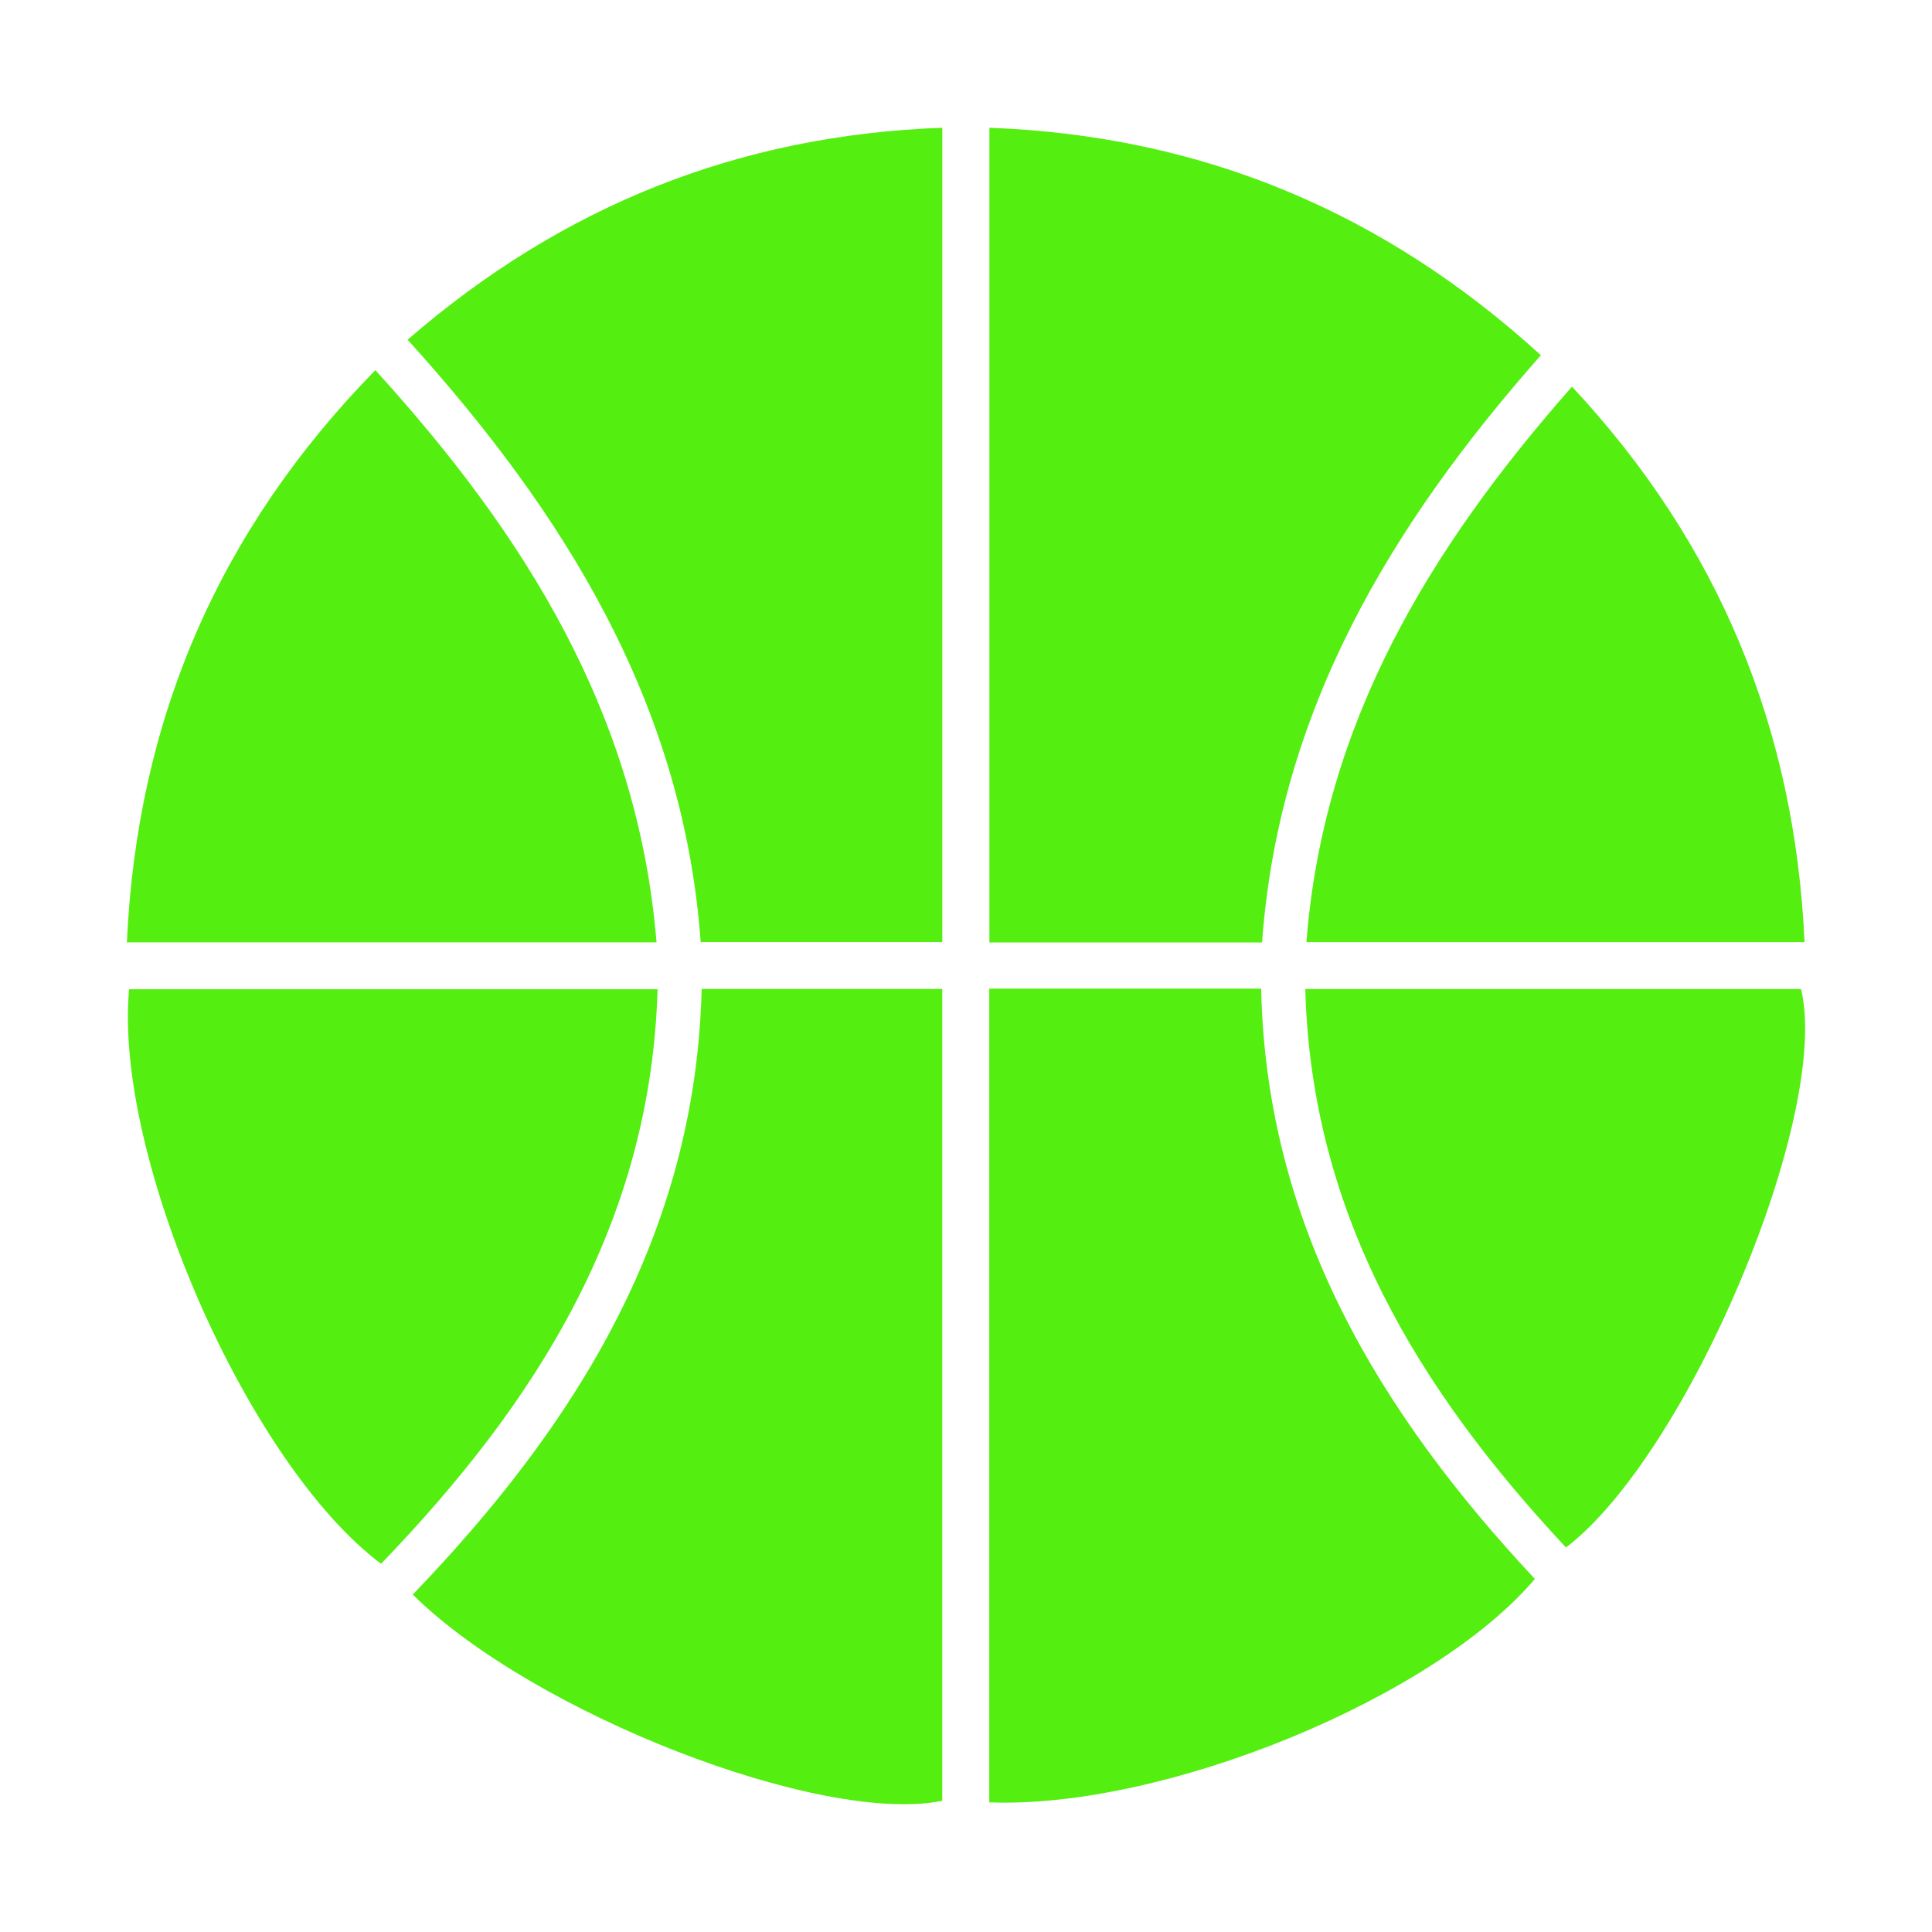 <svg id="Layer_1" data-name="Layer 1" xmlns="http://www.w3.org/2000/svg" viewBox="0 0 1080 1080"><defs><style>.cls-1{fill:#5e1;}</style></defs><path class="cls-1" d="M553.08,71.42c118.41,4.37,220.28,46.91,308.28,127.15-83.58,94.64-146.5,198.66-155.85,328.27H553.08Z"/><path class="cls-1" d="M553,552.63H705c2.75,132.4,66,236.91,153,330-56.79,67-207.51,128.65-305,124.9Z"/><path class="cls-1" d="M227.85,189.9c86.25-74.75,185-114.41,298.91-118.48V526.64H391.69C382,393.36,315.74,287,227.85,189.9Z"/><path class="cls-1" d="M392.23,552.83h134.5v453.82c-67.52,13.8-228.6-48.68-296-115.28C321.86,796.63,388.85,690,392.23,552.83Z"/><path class="cls-1" d="M367.59,553c-3.8,130.85-68,231.34-154.57,321.17C138.88,818.72,63.55,647.1,72.16,553Z"/><path class="cls-1" d="M70.92,526.77c5.71-124.47,51.33-230.35,138.9-319.86C293.42,298.73,356.6,399.17,367,526.77Z"/><path class="cls-1" d="M875.4,865.06C793.06,777,733,678.81,729.67,552.88H1006.8C1023.64,622.61,944,812.6,875.4,865.06Z"/><path class="cls-1" d="M730.31,526.67c9.48-122.5,68.87-220.21,148.44-310.54,82,87.86,124.55,190.8,130,310.54Z"/></svg>